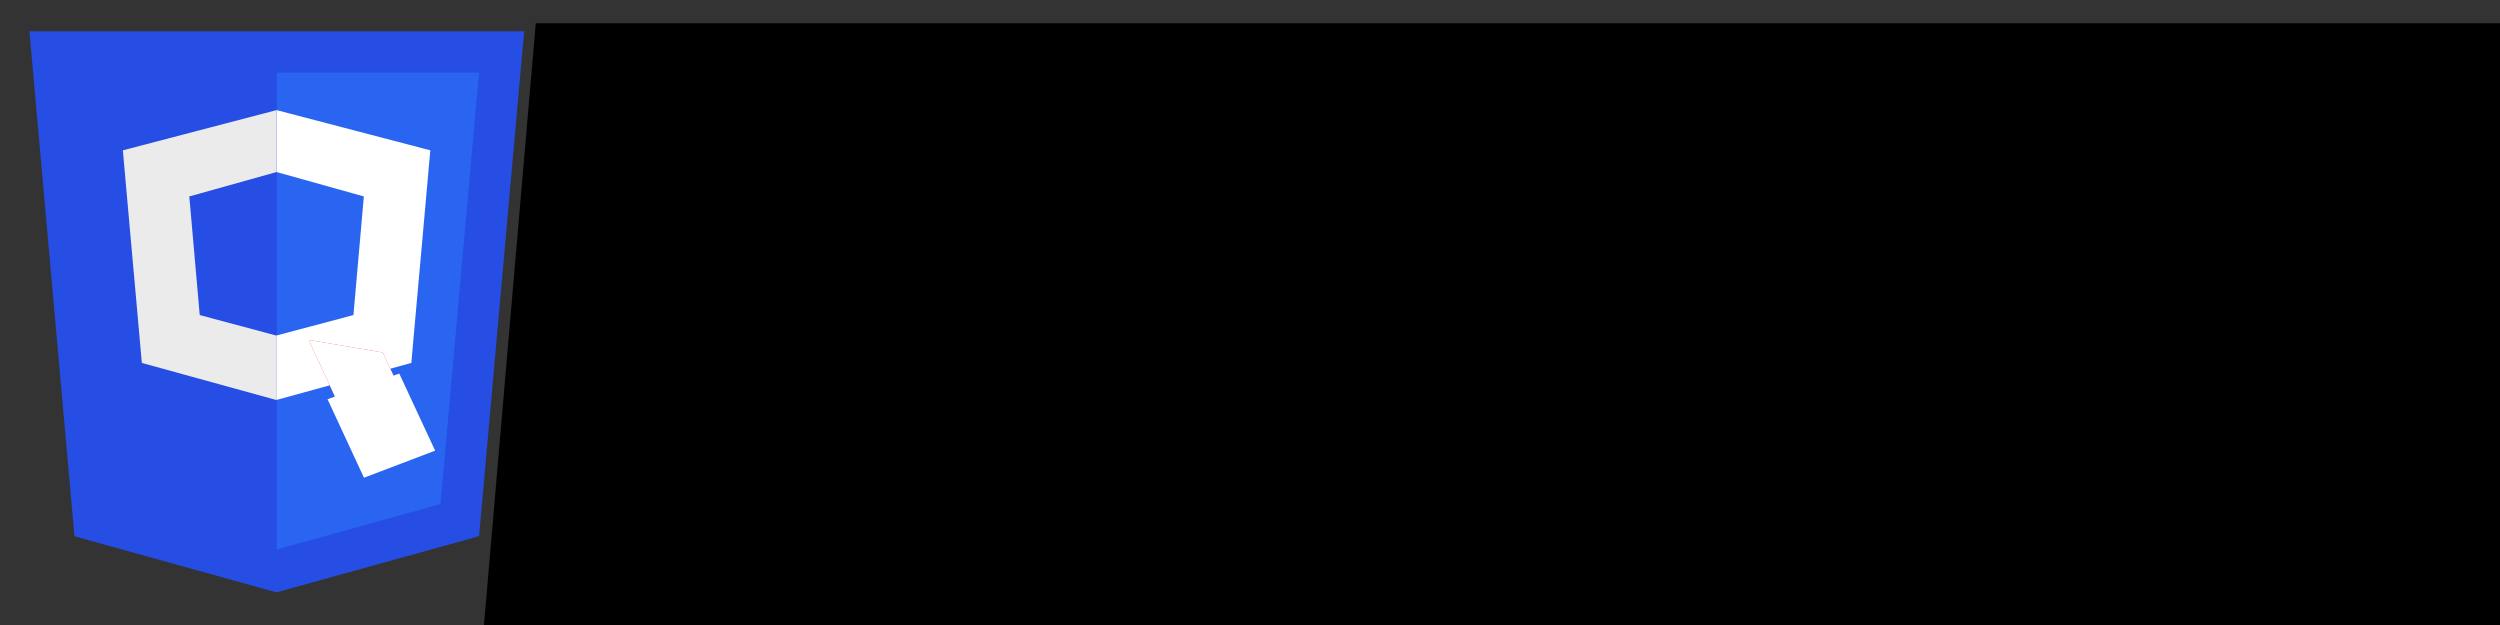 <?xml version="1.0" encoding="UTF-8" standalone="no"?>
<svg
   xmlns:dc="http://purl.org/dc/elements/1.1/"
   xmlns:cc="http://creativecommons.org/ns#"
   xmlns:rdf="http://www.w3.org/1999/02/22-rdf-syntax-ns#"
   xmlns:svg="http://www.w3.org/2000/svg"
   xmlns="http://www.w3.org/2000/svg"
   xmlns:sodipodi="http://sodipodi.sourceforge.net/DTD/sodipodi-0.dtd"
   xmlns:inkscape="http://www.inkscape.org/namespaces/inkscape"
   width="600"
   height="150"
   viewBox="0 0 600 150"
   version="1.1"
   id="svg10"
   sodipodi:docname="logo.svg"
   inkscape:version="0.92.4 (5da689c313, 2019-01-14)"
   inkscape:export-filename="C:\Projects\GitHub repos\CssScan\Resources\logo.png"
   inkscape:export-xdpi="96"
   inkscape:export-ydpi="96">
  <rect x="0" y="0" width="600" height="150" fill="#333333" stroke="none"/>
  <defs
     id="defs14" />
  <sodipodi:namedview
     pagecolor="#ffffff"
     bordercolor="#666666"
     borderopacity="1"
     objecttolerance="10"
     gridtolerance="10"
     guidetolerance="10"
     inkscape:pageopacity="0"
     inkscape:pageshadow="2"
     inkscape:window-width="1920"
     inkscape:window-height="1017"
     id="namedview12"
     showgrid="false"
     showguides="false"
     inkscape:guide-bbox="true"
     inkscape:zoom="2.3583333"
     inkscape:cx="321.16"
     inkscape:cy="33.405572"
     inkscape:window-x="1912"
     inkscape:window-y="-8"
     inkscape:window-maximized="1"
     inkscape:current-layer="svg10">
    <sodipodi:guide
       position="142.491,234.264"
       orientation="0.996,-0.089"
       id="guide823"
       inkscape:locked="false" />
    <sodipodi:guide
       position="335.444,361.285"
       orientation="0.996,-0.088"
       id="guide825"
       inkscape:locked="false" />
    <sodipodi:guide
       position="256.604,274.717"
       orientation="0.907,0.421"
       id="guide833"
       inkscape:locked="false" />
    <sodipodi:guide
       position="334.491,271.094"
       orientation="0.907,0.422"
       id="guide835"
       inkscape:locked="false" />
  </sodipodi:namedview>
  <g
     id="g833"
     transform="matrix(0.263,0,0,0.263,-0.897,7.509)"
     style="stroke-width:3.803">
    <path
       style="fill:#264de4;stroke-width:3.803"
       inkscape:connector-curvature="0"
       id="path2"
       d="M 71.357,460.819 30.272,0 H 481.728 L 440.599,460.746 255.724,512 Z" />
    <path
       style="fill:#2965f1;stroke-width:3.803"
       inkscape:connector-curvature="0"
       id="path4"
       d="M 405.388,431.408 440.536,37.678 H 256 v 435.146 z" />
    <path
       sodipodi:nodetypes="cccccccccccc"
       style="fill:#ffffff;stroke-width:3.803"
       inkscape:connector-curvature="0"
       id="path8"
       d="m 325.939,258.944 -70.403,18.721 v 58.8 l 123.232,-33.82 0.85,-9.549 6.181,-69.33 1.38,-15.176 8.914,-99.964 L 255.805,71.923 v 56.518 l 79.639,22.274 z" />
    <path
       d="m 352.698,293.091 -67.602,-11.432 56.649,122.275 49.31,-28.469 z"
       id="path831"
       inkscape:connector-curvature="0"
       style="fill:#ff2a2a;stroke-width:3.803"
       sodipodi:nodetypes="ccccc" />
    <path
       sodipodi:nodetypes="ccccc"
       style="fill:#ffffff;stroke:none;stroke-width:3.803"
       inkscape:connector-curvature="0"
       id="path837"
       d="m 352.698,293.091 -67.602,-11.432 56.649,122.275 49.31,-28.469 z" />
    <path
       d="m 367.756,312.346 -65.443,23.422 33.242,71.623 64.953,-24.708 z"
       id="path839"
       inkscape:connector-curvature="0"
       style="fill:#ffffff;stroke-width:3.803"
       sodipodi:nodetypes="ccccc" />
    <path
       d="m 185.671,258.944 69.866,18.721 v 58.8 l -122.695,-33.82 -0.85,-9.549 L 125.811,223.766 124.431,208.59 115.517,108.626 255.805,71.923 V 128.441 L 176.166,150.715 Z"
       id="path841"
       inkscape:connector-curvature="0"
       style="fill:#ebebeb;fill-opacity:1;stroke-width:3.803"
       sodipodi:nodetypes="cccccccccccc" />
  </g>
  <flowRoot
     xml:space="preserve"
     id="flowRoot838"
     style="font-style:normal;font-variant:normal;font-weight:normal;font-stretch:normal;font-size:40px;line-height:1.25;font-family:Squarefont;-inkscape-font-specification:Squarefont;letter-spacing:0px;word-spacing:0px;fill:#000000;fill-opacity:1;stroke:none;stroke-width:0.354"
     transform="matrix(2.821,0,-0.243,2.821,-1259.626,5.586)"><flowRegion
       id="flowRegion840"
       style="font-style:normal;font-variant:normal;font-weight:normal;font-stretch:normal;font-family:Squarefont;-inkscape-font-specification:Squarefont;stroke-width:0.118"><rect
         id="rect842"
         width="786.996"
         height="512"
         x="492.099"
         y="0"
         style="font-style:normal;font-variant:normal;font-weight:normal;font-stretch:normal;font-family:Squarefont;-inkscape-font-specification:Squarefont;stroke-width:0.354" /></flowRegion><flowPara
       id="flowPara844"
       style="stroke-width:0.354">CSS<flowSpan
   style="fill:#4d4d4d"
   id="flowSpan827">Scan</flowSpan></flowPara></flowRoot></svg>
